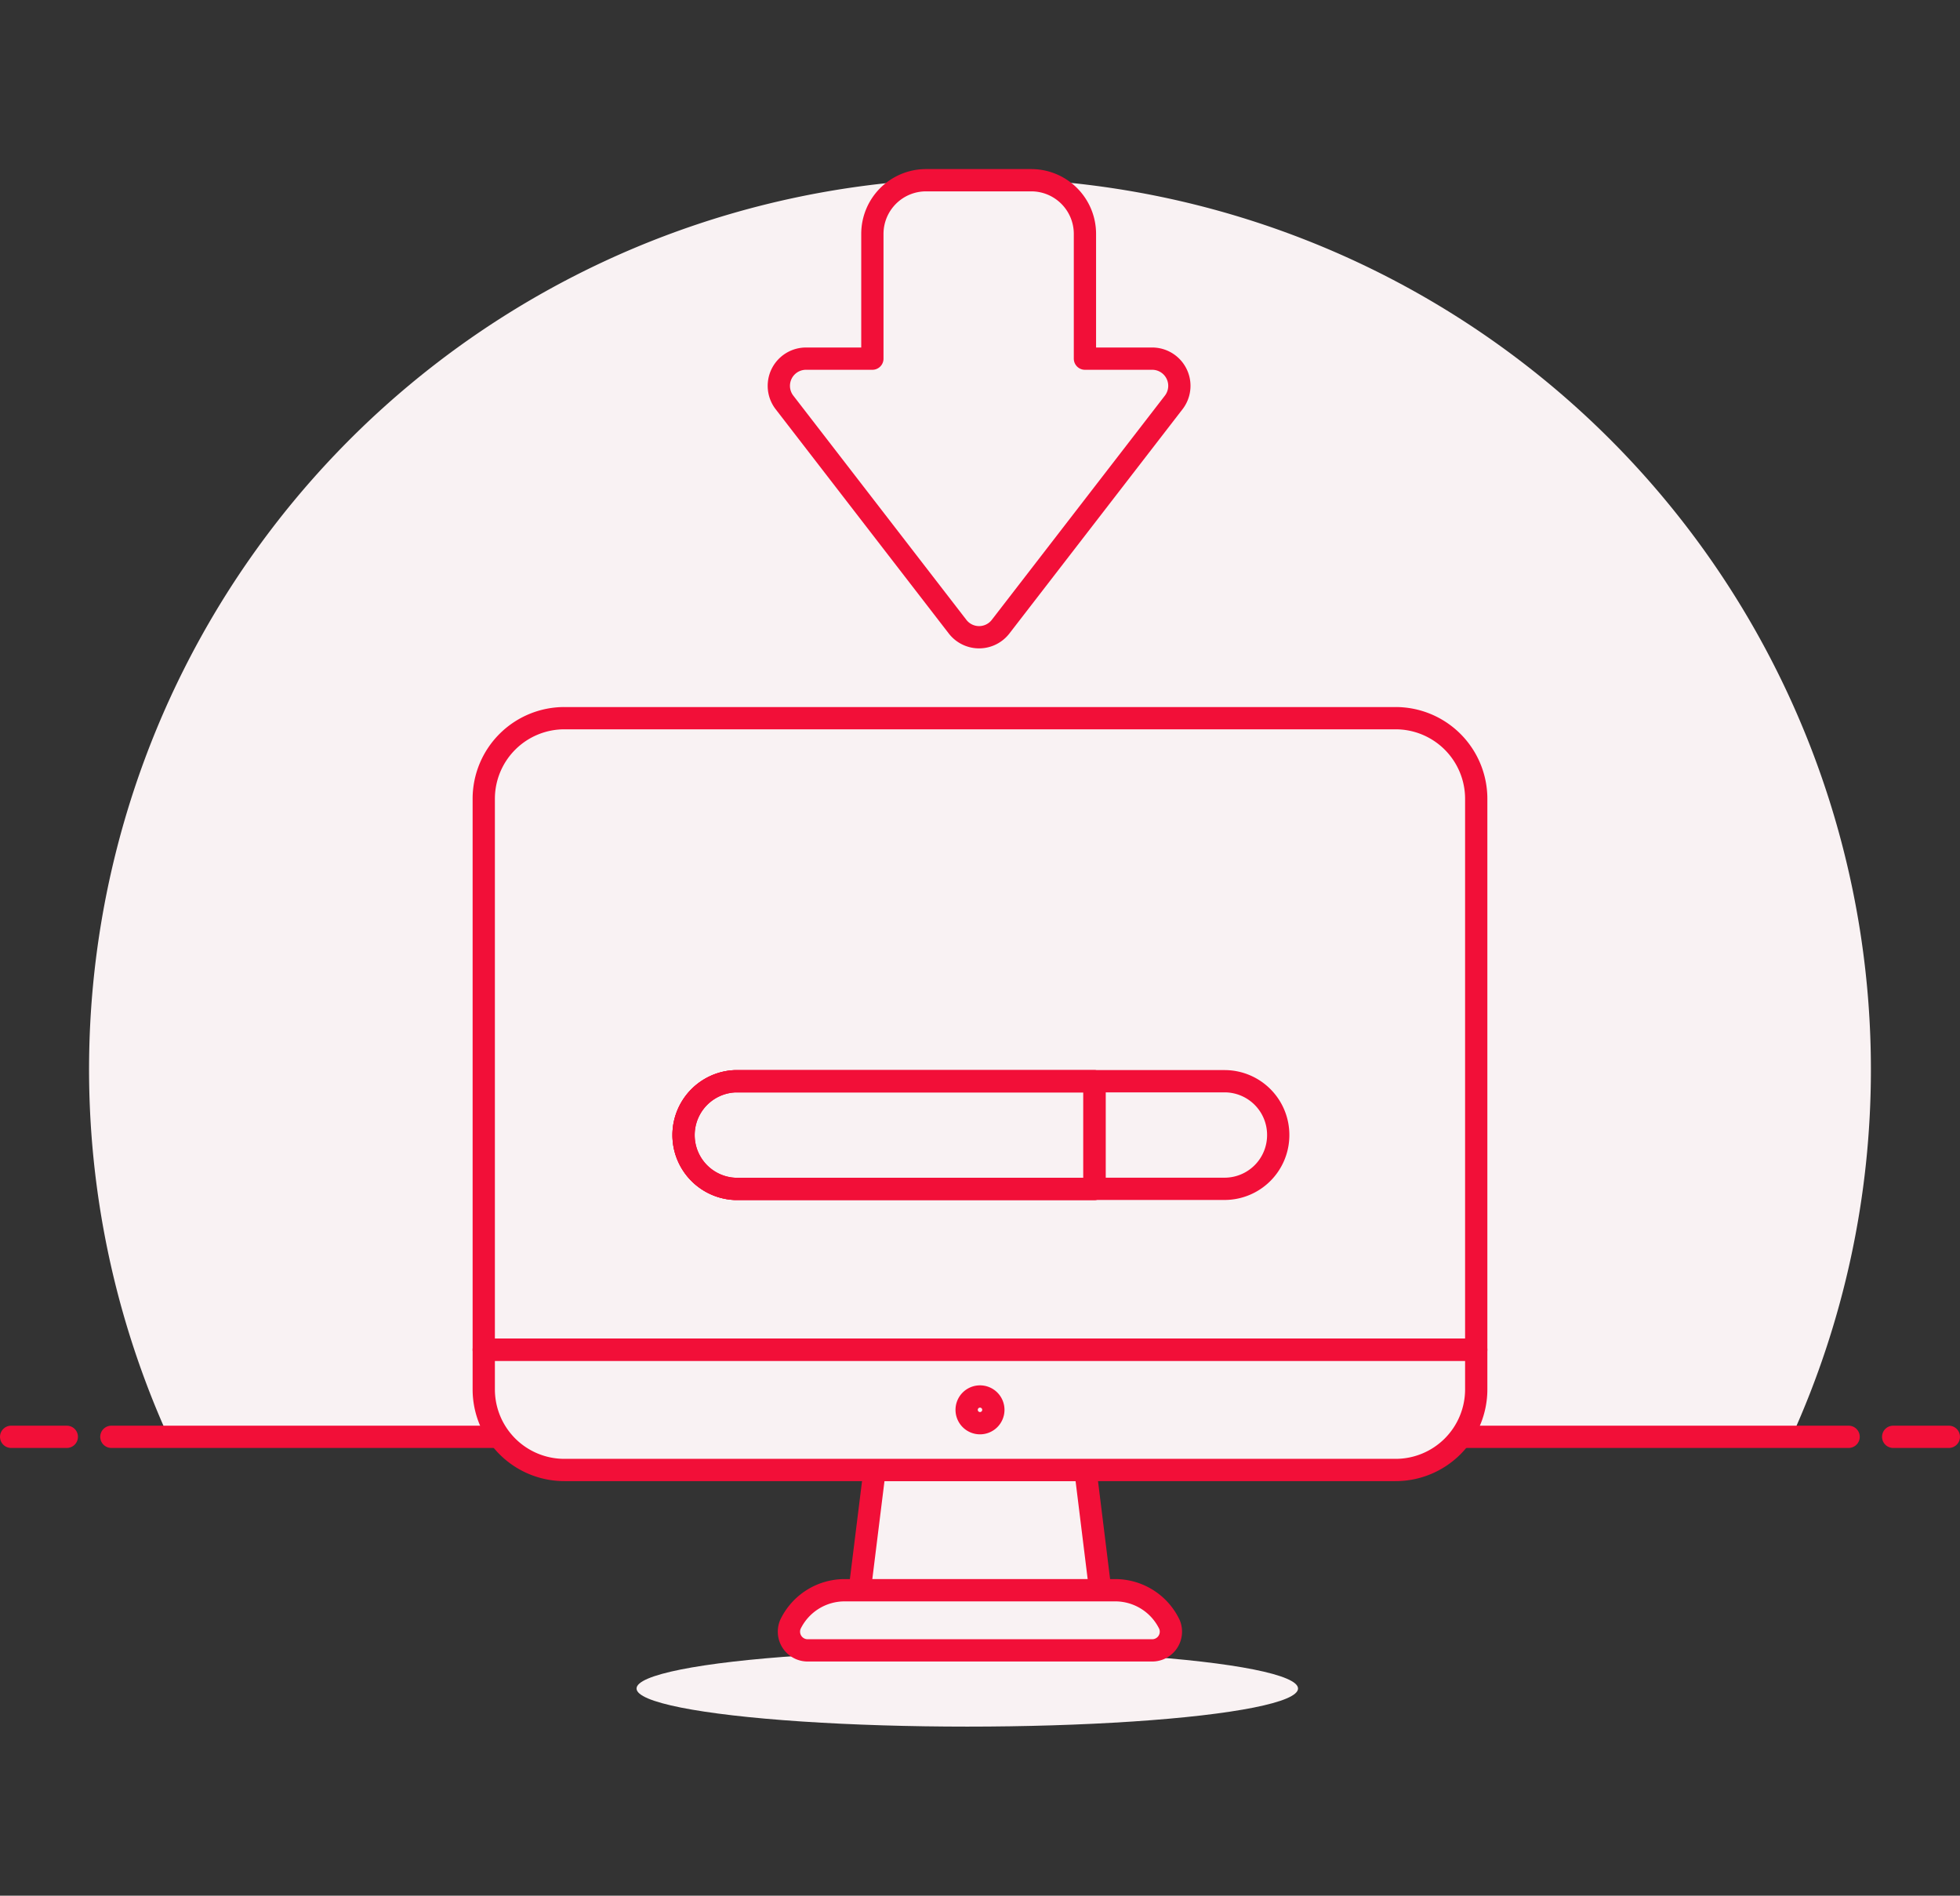 <svg xmlns="http://www.w3.org/2000/svg" xmlns:xlink="http://www.w3.org/1999/xlink" width="91" height="88" viewBox="0 0 91 88">
  <rect x="0" y="0" width="91" height="88" fill="#333333" stroke="none"/>
  <defs>
    <clipPath id="clip-path">
      <rect id="Retângulo_8" data-name="Retângulo 8" width="91" height="88" transform="translate(143 368)" fill="#f9f2f3" stroke="#f20f38" stroke-width="1"/>
    </clipPath>
  </defs>
  <g id="MEIO2" transform="translate(-143 -368)" clip-path="url(#clip-path)">
    <g id="monitor-loading-progress" transform="translate(136.795 360.513)">
      <path id="Caminho_136" data-name="Caminho 136" d="M93.068,57.123A41.364,41.364,0,1,0,14.022,74.186H89.387A41.208,41.208,0,0,0,93.068,57.123Z" fill="#f9f2f3"/>
      <line id="Linha_67" data-name="Linha 67" x2="80.659" transform="translate(11.375 74.186)" fill="none" stroke="#f20f38" stroke-linecap="round" stroke-linejoin="round" stroke-width="1.034"/>
      <line id="Linha_68" data-name="Linha 68" x2="2.585" transform="translate(6.722 74.186)" fill="none" stroke="#f20f38" stroke-linecap="round" stroke-linejoin="round" stroke-width="1.034"/>
      <line id="Linha_69" data-name="Linha 69" x2="2.585" transform="translate(94.102 74.186)" fill="none" stroke="#f20f38" stroke-linecap="round" stroke-linejoin="round" stroke-width="1.034"/>
      <ellipse id="Elipse_29" data-name="Elipse 29" cx="15.356" cy="1.768" rx="15.356" ry="1.768" transform="translate(35.759 84.103)" fill="#f9f2f3"/>
      <path id="Caminho_137" data-name="Caminho 137" d="M74.744,44.569a3.743,3.743,0,0,0-3.754-3.743H32.419a3.743,3.743,0,0,0-3.754,3.743V70.142H74.744Z" fill="#f9f2f3"/>
      <path id="Caminho_138" data-name="Caminho 138" d="M59.45,40.826H32.419a3.743,3.743,0,0,0-3.754,3.743V70.142h1.468Z" fill="#f9f2f3"/>
      <path id="Caminho_139" data-name="Caminho 139" d="M57.289,81.311H46.12l.693-5.584H56.6Z" fill="#f9f2f3"/>
      <path id="Caminho_140" data-name="Caminho 140" d="M57.289,81.311H46.12l.693-5.584H56.6Z" fill="none" stroke="#f20f38" stroke-linecap="round" stroke-linejoin="round" stroke-width="1.034"/>
      <path id="Caminho_141" data-name="Caminho 141" d="M59.7,84.1H43.711a.869.869,0,0,1-.807-1.21,2.792,2.792,0,0,1,2.513-1.582H57.992A2.792,2.792,0,0,1,60.5,82.893.869.869,0,0,1,59.7,84.1Z" fill="#f9f2f3" stroke="#f20f38" stroke-linecap="round" stroke-linejoin="round" stroke-width="1.034"/>
      <path id="Caminho_142" data-name="Caminho 142" d="M70.99,75.726a3.743,3.743,0,0,0,3.754-3.743V70.142H28.665v1.841a3.743,3.743,0,0,0,3.754,3.743Z" fill="#f9f2f3" stroke="#f20f38" stroke-linecap="round" stroke-linejoin="round" stroke-width="1.034"/>
      <path id="Caminho_143" data-name="Caminho 143" d="M74.744,44.569a3.743,3.743,0,0,0-3.754-3.743H32.419a3.743,3.743,0,0,0-3.754,3.743V70.142H74.744Z" fill="none" stroke="#f20f38" stroke-linecap="round" stroke-linejoin="round" stroke-width="1.034"/>
      <path id="Caminho_144" data-name="Caminho 144" d="M52.325,72.934a.62.62,0,1,1-.62-.62A.62.62,0,0,1,52.325,72.934Z" fill="none" stroke="#f20f38" stroke-linecap="round" stroke-linejoin="round" stroke-width="1.034"/>
      <path id="Caminho_145" data-name="Caminho 145" d="M65.551,60.174a2.492,2.492,0,0,1-2.471,2.5H40.33a2.5,2.5,0,0,1,0-4.995H63.08A2.492,2.492,0,0,1,65.551,60.174Z" fill="#f9f2f3" stroke="#f20f38" stroke-linejoin="round" stroke-width="1.034"/>
      <path id="Caminho_146" data-name="Caminho 146" d="M57.02,57.682H40.33a2.5,2.5,0,0,0,0,4.995H57.02Z" fill="#f9f2f3" stroke="#f20f38" stroke-linejoin="round" stroke-width="1.034"/>
      <path id="Caminho_147" data-name="Caminho 147" d="M57.02,57.682H40.33a2.5,2.5,0,0,0,0,4.995H57.02Z" fill="none" stroke="#f20f38" stroke-linejoin="round" stroke-width="1.034"/>
      <path id="Caminho_148" data-name="Caminho 148" d="M43.649,24.136a1.262,1.262,0,0,0-1.034,2.016L50.67,36.586a1.262,1.262,0,0,0,1.985,0l8.056-10.434a1.262,1.262,0,0,0-1.034-2.016h-3.1V18.345a2.492,2.492,0,0,0-2.492-2.492H49.2a2.492,2.492,0,0,0-2.492,2.492v5.791Z" fill="#f9f2f3"/>
      <path id="Caminho_149" data-name="Caminho 149" d="M43.649,24.136a1.262,1.262,0,0,0-1.034,2.016L50.67,36.586a1.262,1.262,0,0,0,1.985,0l8.056-10.434a1.262,1.262,0,0,0-1.034-2.016h-3.1V18.345a2.492,2.492,0,0,0-2.492-2.492H49.2a2.492,2.492,0,0,0-2.492,2.492v5.791Z" fill="none" stroke="#f20f38" stroke-linejoin="round" stroke-width="1.034"/>
    </g>
  </g>
</svg>
